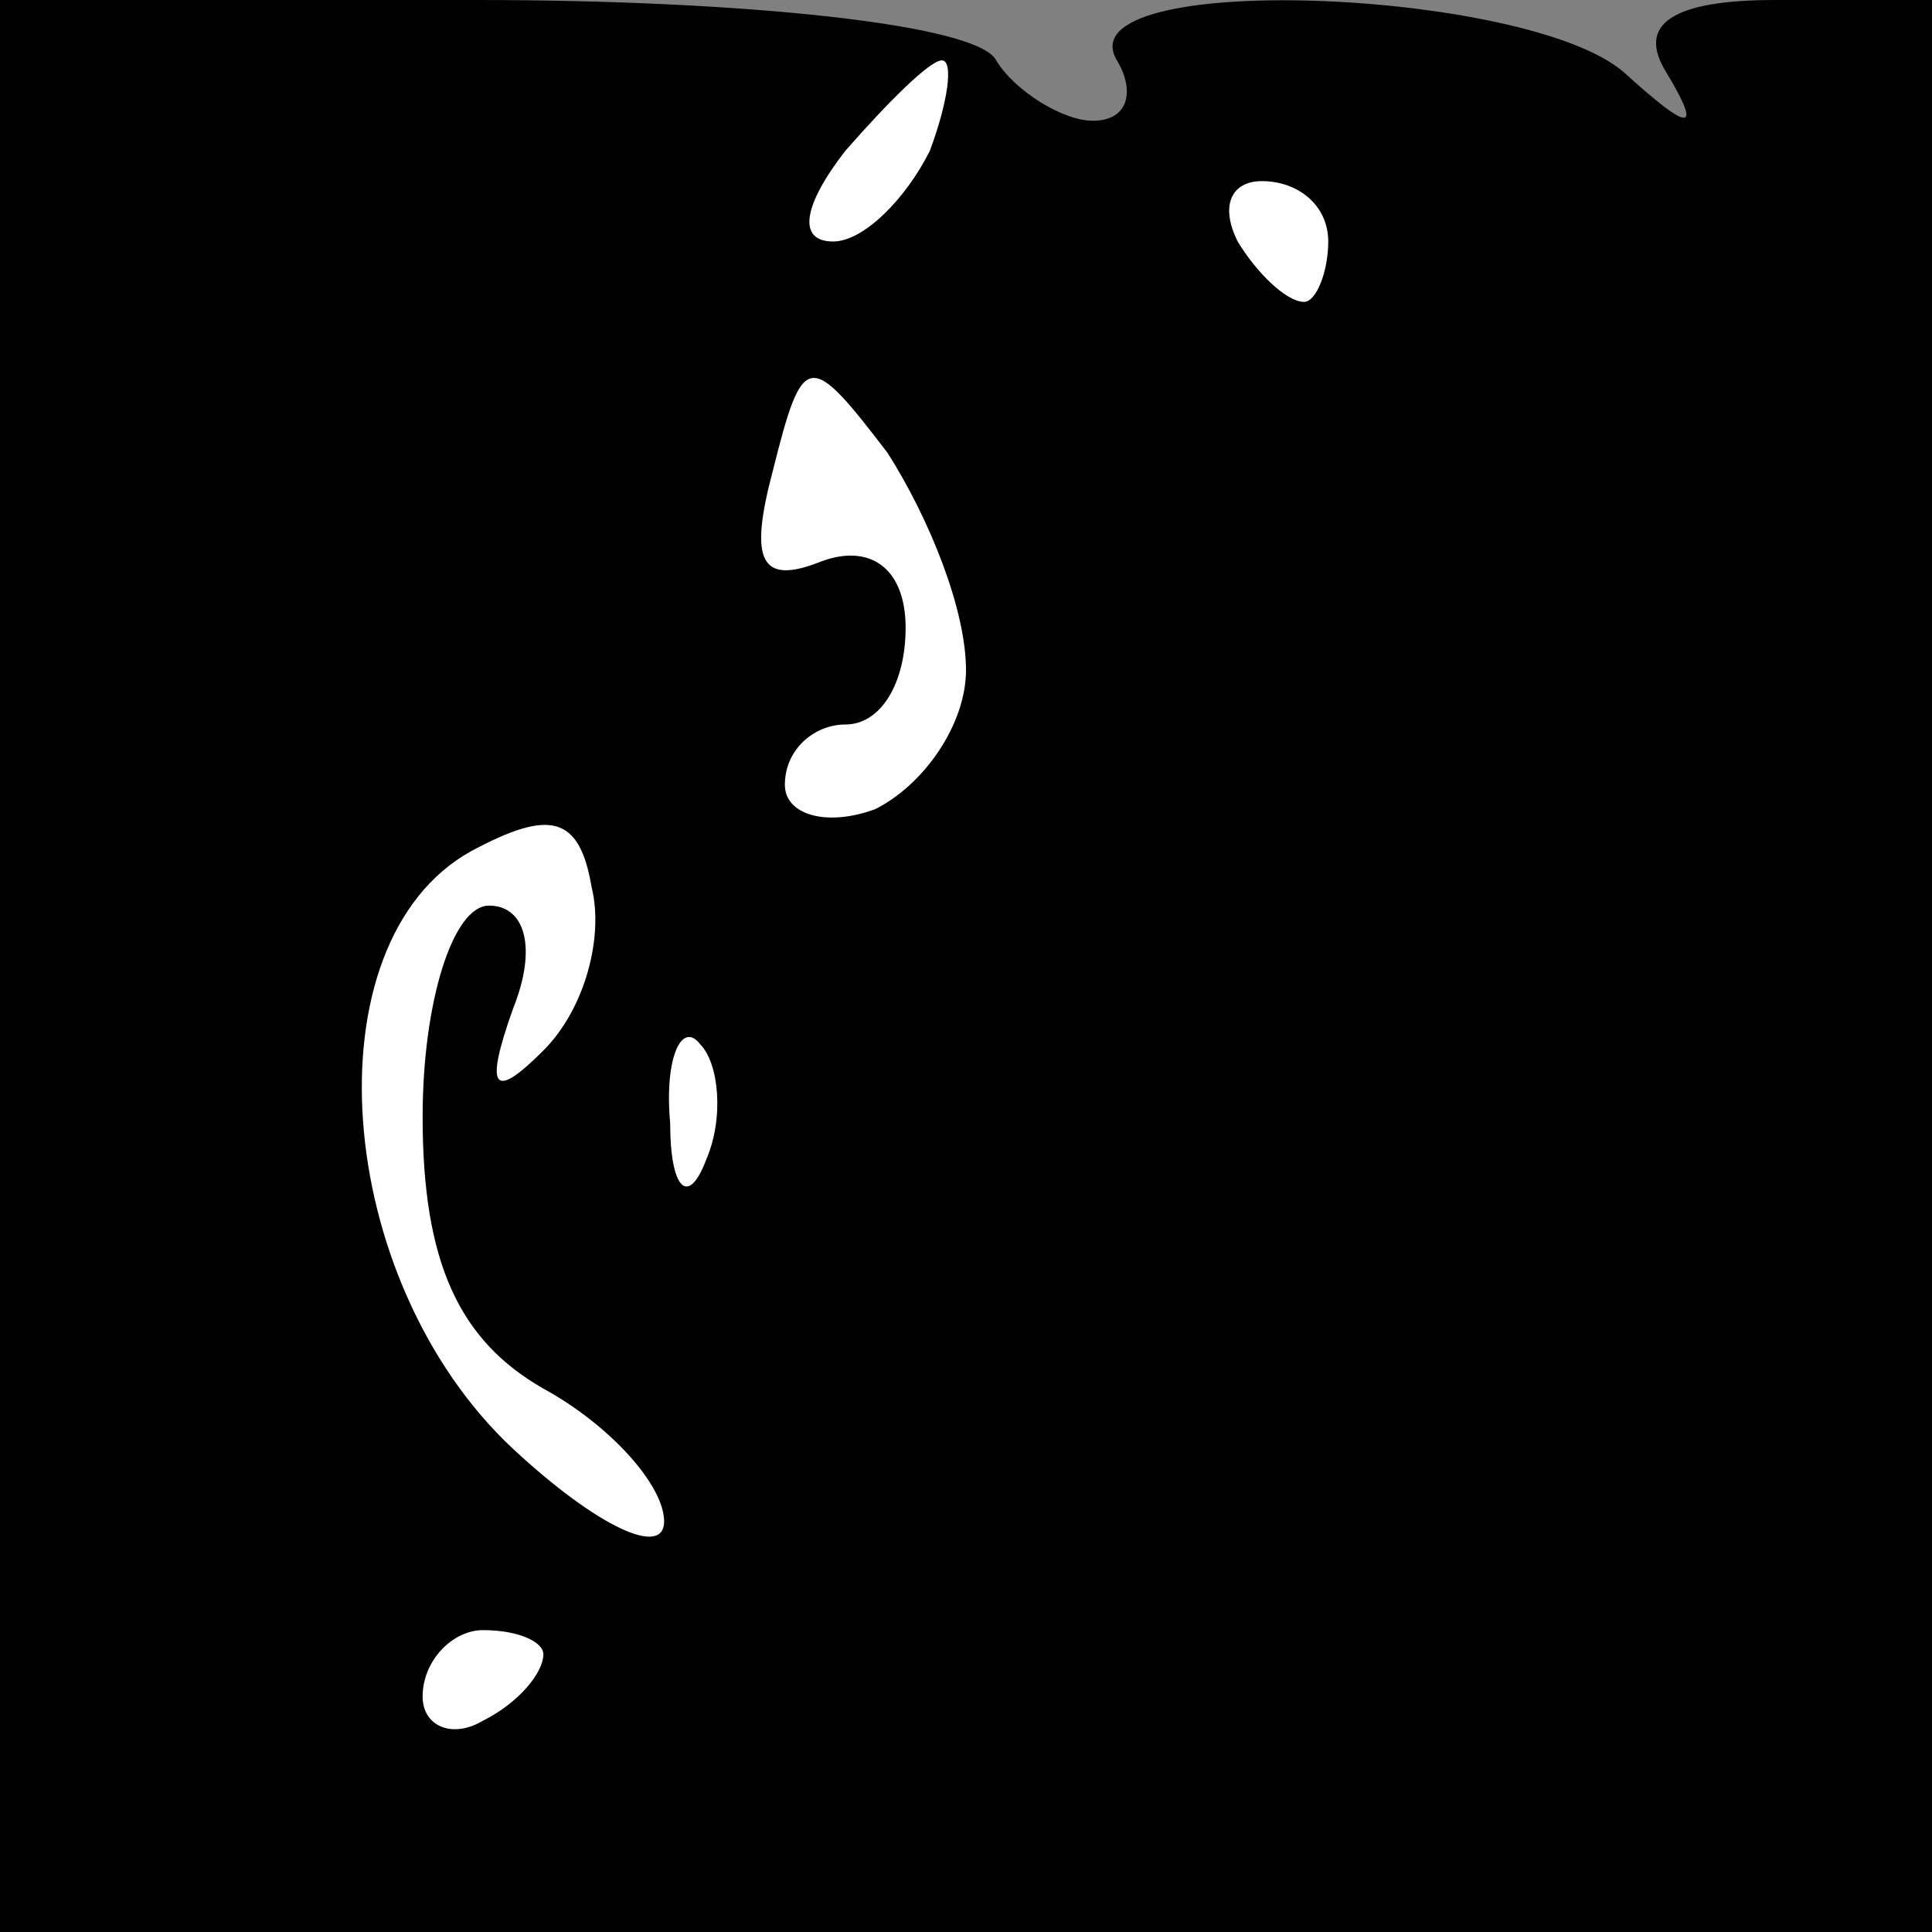 <?xml version="1.0" standalone="no"?>
<!DOCTYPE svg PUBLIC "-//W3C//DTD SVG 20010904//EN"
 "http://www.w3.org/TR/2001/REC-SVG-20010904/DTD/svg10.dtd">
<svg version="1.0" xmlns="http://www.w3.org/2000/svg"
 width="32pt" height="32pt" viewBox="0 0 32 32"
 preserveAspectRatio="xMidYMid meet">
<rect x="0" y="0" width="32" height="32" fill="#808080" stroke="none"/>
<g transform="translate(0,32) scale(0.1,-0.1)"
fill="#000000" stroke="none">
<path fill="#000000" stroke="none" d="M0 160 l0 -160 160 0 160 0 0 160 0
160 -26 0 c-17 0 -23 -4 -18 -12 6 -10 4 -10 -7 0 -16 14 -93 17 -84 2 3 -5 2
-10 -4 -10 -5 0 -13 5 -16 10 -3 6 -42 10 -86 10 l-79 0 0 -160z"/>
<path fill="#ffffff" stroke="none" d="M154 295 c-4 -8 -11 -15 -16 -15 -6 0
-5 6 2 15 7 8 14 15 16 15 2 0 1 -7 -2 -15z"/>
<path fill="#ffffff" stroke="none" d="M220 280 c0 -5 -2 -10 -4 -10 -3 0 -8
5 -11 10 -3 6 -1 10 4 10 6 0 11 -4 11 -10z"/>
<path fill="#ffffff" stroke="none" d="M160 209 c0 -9 -7 -19 -15 -23 -8 -3
-15 -1 -15 4 0 6 5 10 10 10 6 0 10 7 10 16 0 10 -6 14 -14 11 -10 -4 -12 0
-8 15 5 20 6 20 19 3 7 -11 13 -26 13 -36z"/>
<path fill="#ffffff" stroke="none" d="M90 146 c-8 -8 -10 -7 -5 7 4 10 2 17
-4 17 -6 0 -11 -16 -11 -35 0 -24 6 -37 20 -45 11 -6 20 -16 20 -22 0 -6 -11
-1 -25 12 -30 28 -34 84 -7 99 13 7 18 6 20 -6 2 -8 -1 -20 -8 -27z"/>
<path fill="#ffffff" stroke="none" d="M117 128 c-3 -8 -6 -5 -6 6 -1 11 2 17
5 13 3 -3 4 -12 1 -19z"/>
<path fill="#ffffff" stroke="none" d="M90 46 c0 -3 -4 -8 -10 -11 -5 -3 -10
-1 -10 4 0 6 5 11 10 11 6 0 10 -2 10 -4z"/>
</g>
</svg>
